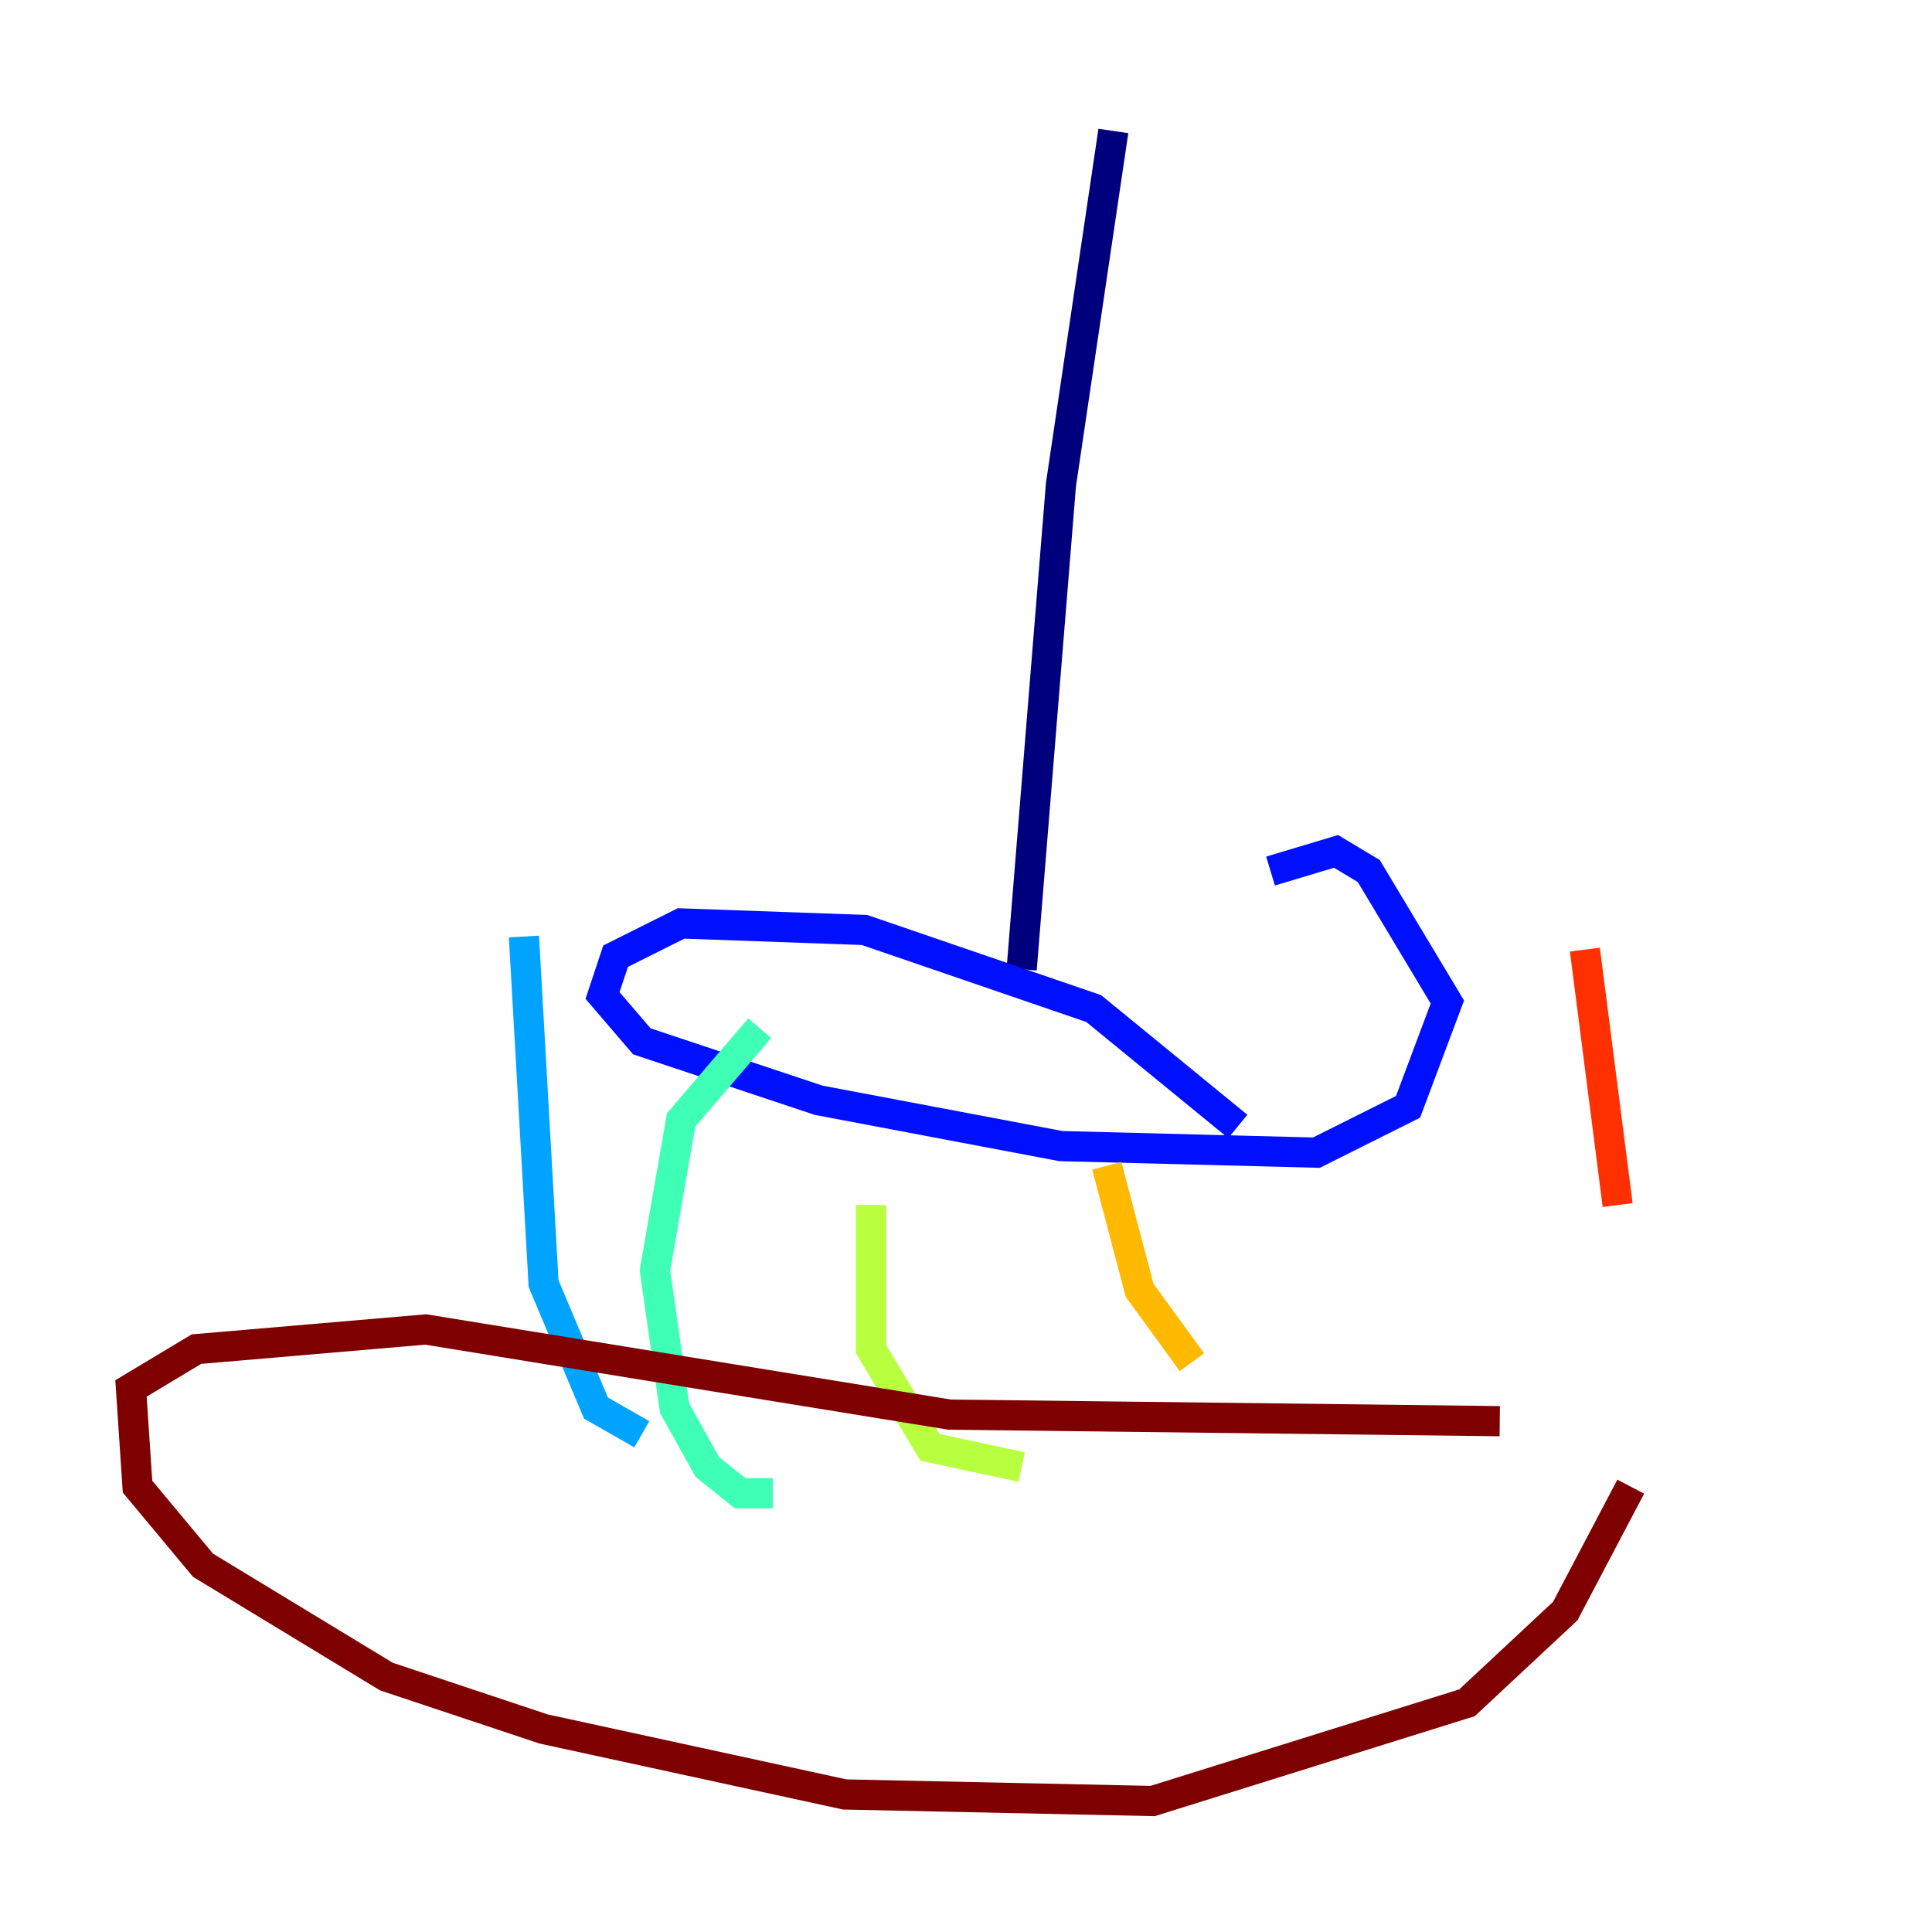 <?xml version="1.0" encoding="utf-8" ?>
<svg baseProfile="tiny" height="128" version="1.2" viewBox="0,0,128,128" width="128" xmlns="http://www.w3.org/2000/svg" xmlns:ev="http://www.w3.org/2001/xml-events" xmlns:xlink="http://www.w3.org/1999/xlink"><defs /><polyline fill="none" points="73.763,8.678 70.291,32.108 67.688,64.217" stroke="#00007f" stroke-width="2" /><polyline fill="none" points="82.007,74.63 72.461,66.82 57.275,61.614 45.125,61.18 40.786,63.349 39.919,65.953 42.522,68.99 54.237,72.895 70.291,75.932 87.214,76.366 93.288,73.329 95.891,66.386 90.685,57.709 88.515,56.407 84.176,57.709" stroke="#0010ff" stroke-width="2" /><polyline fill="none" points="34.712,62.047 36.014,85.044 39.485,93.288 42.522,95.024" stroke="#00a4ff" stroke-width="2" /><polyline fill="none" points="50.332,68.122 45.125,74.197 43.39,84.176 44.691,93.288 46.861,97.193 49.031,98.929 51.2,98.929" stroke="#3fffb7" stroke-width="2" /><polyline fill="none" points="57.709,79.837 57.709,89.383 61.614,95.891 67.688,97.193" stroke="#b7ff3f" stroke-width="2" /><polyline fill="none" points="73.329,77.234 75.498,85.478 78.969,90.251" stroke="#ffb900" stroke-width="2" /><polyline fill="none" points="105.003,62.915 107.173,79.837" stroke="#ff3000" stroke-width="2" /><polyline fill="none" points="99.363,94.156 62.915,93.722 28.203,88.081 13.017,89.383 8.678,91.986 9.112,98.495 13.451,103.702 25.6,111.078 36.014,114.549 55.973,118.888 76.366,119.322 97.193,112.814 103.702,106.739 108.041,98.495" stroke="#7f0000" stroke-width="2" /></svg>